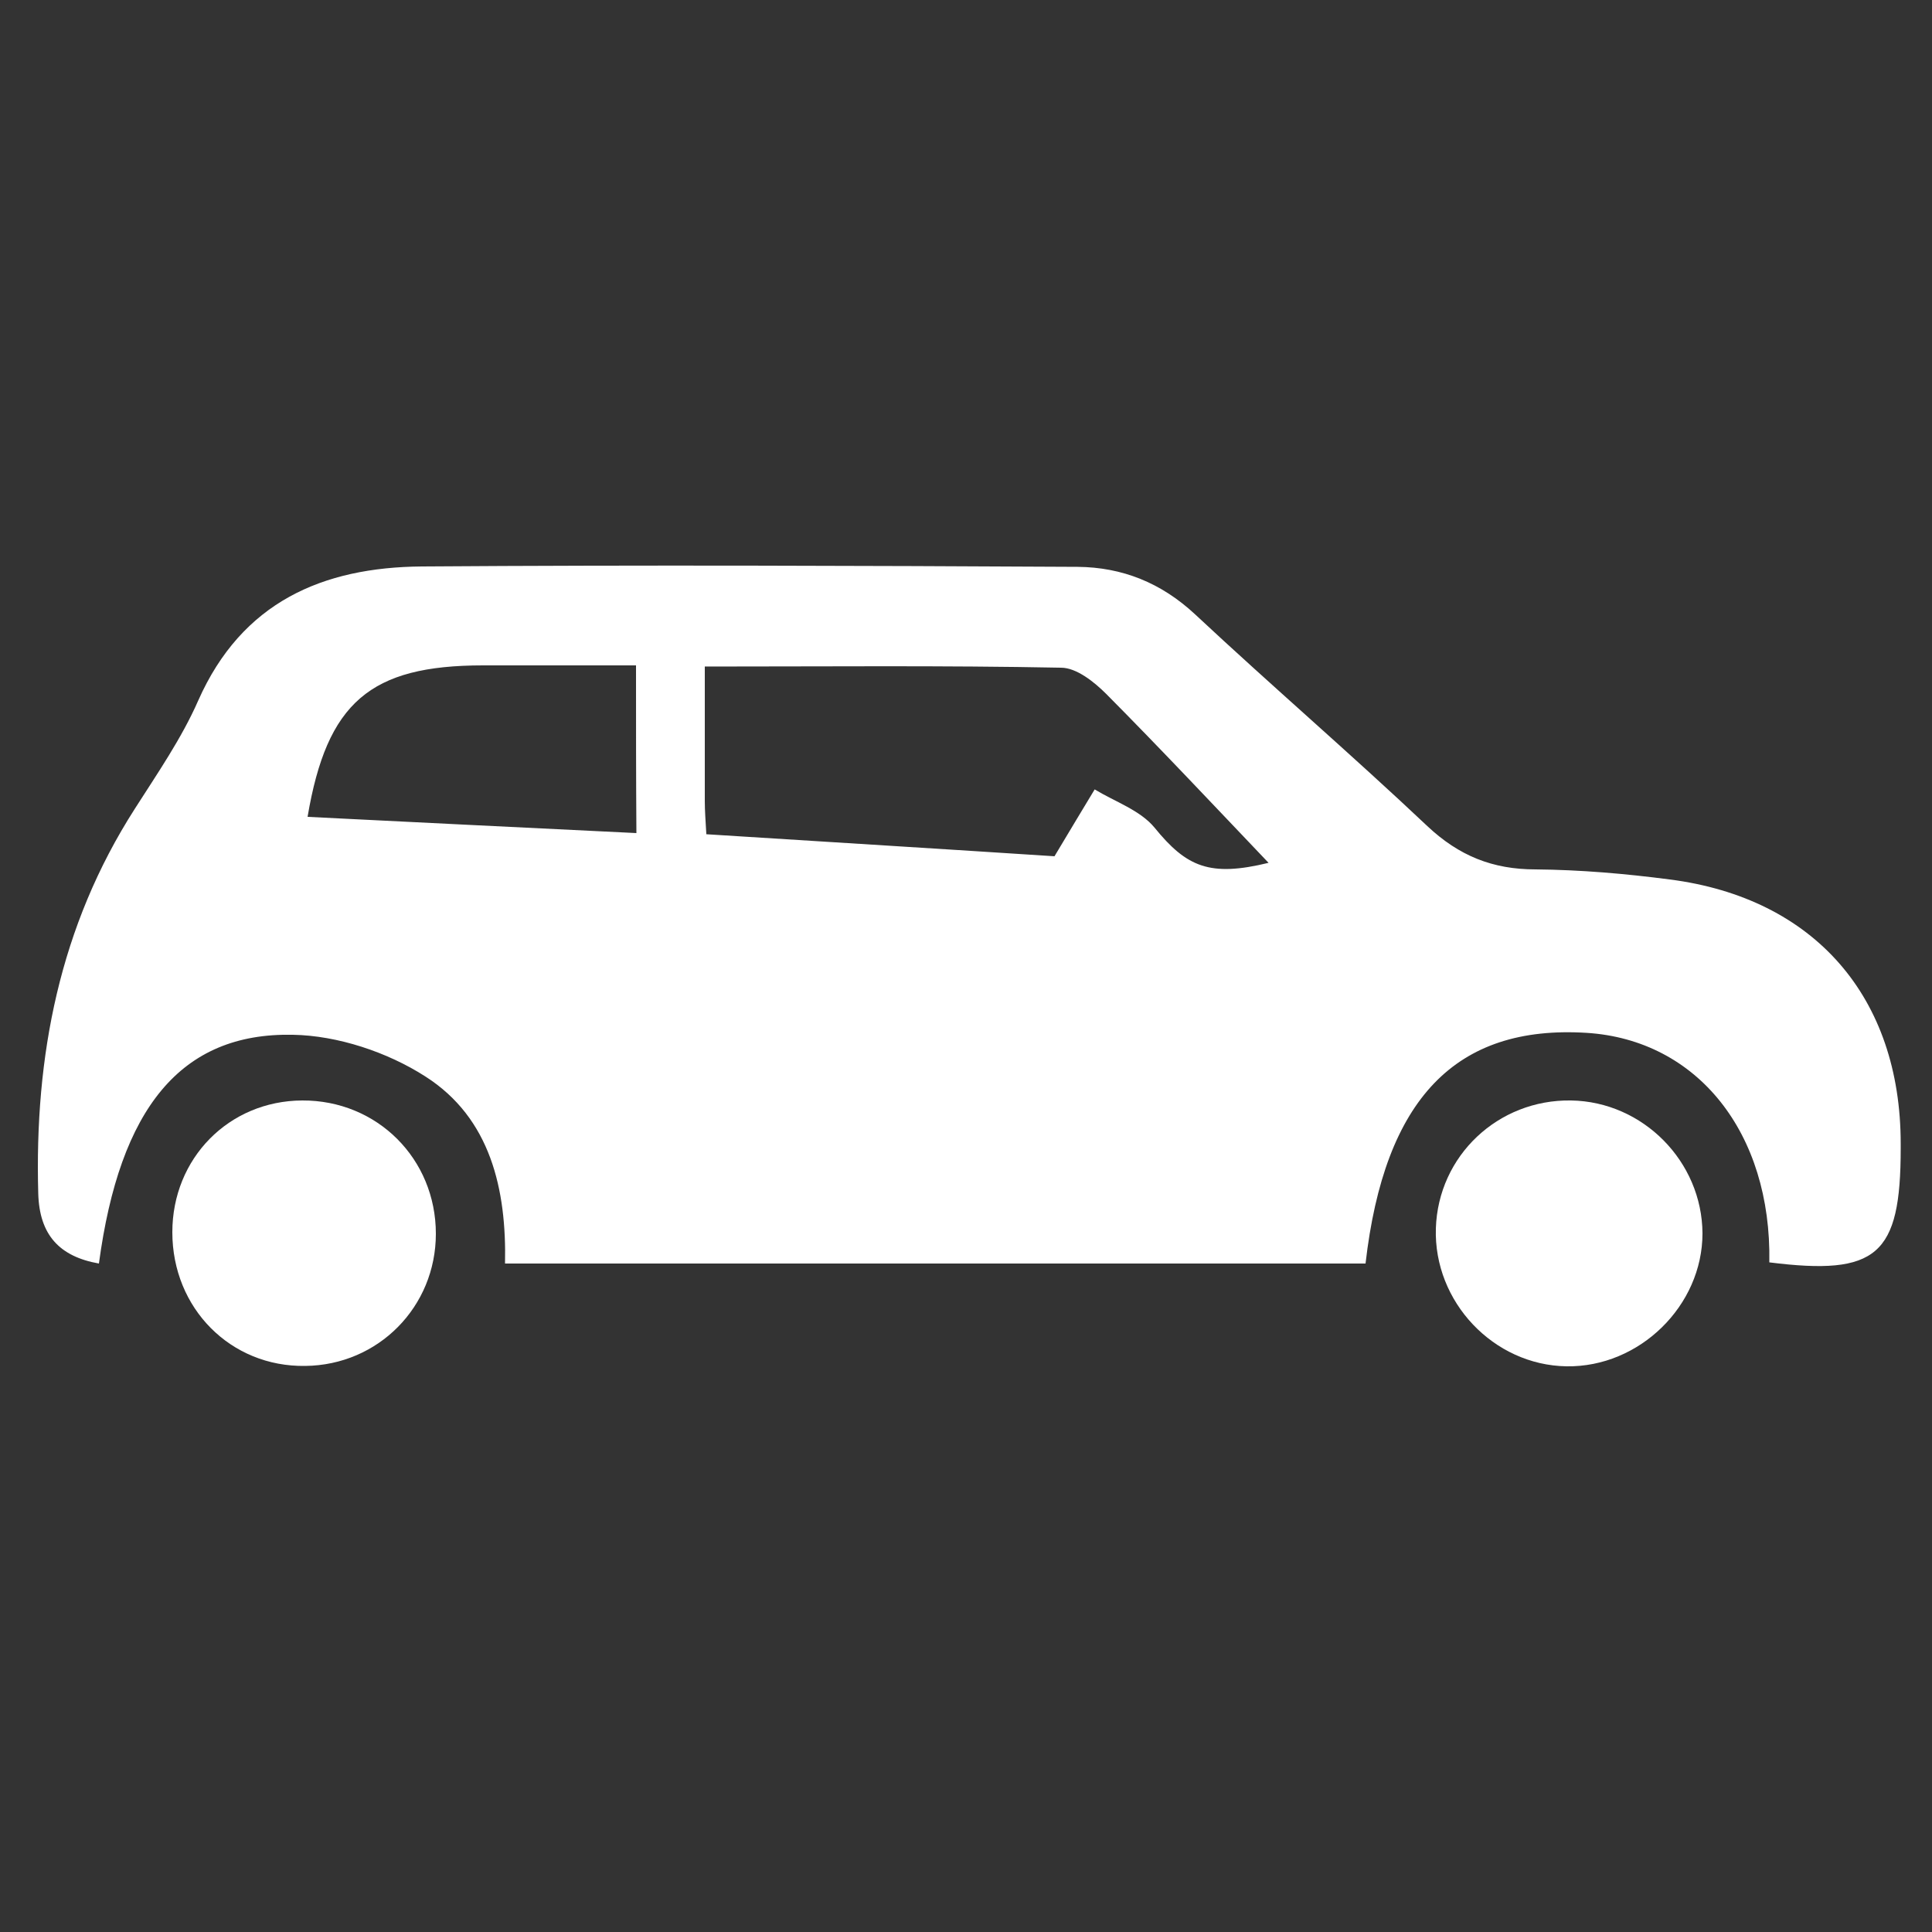 <?xml version="1.0" encoding="utf-8"?>
<!-- Generator: Adobe Illustrator 27.9.0, SVG Export Plug-In . SVG Version: 6.00 Build 0)  -->
<svg version="1.1" id="Layer_1" xmlns="http://www.w3.org/2000/svg" xmlns:xlink="http://www.w3.org/1999/xlink" x="0px" y="0px"
	 viewBox="0 0 500 500" style="enable-background:new 0 0 500 500;" xml:space="preserve">
<rect x="0" y="0" width="500" height="500" fill="#333333" stroke="none"/>
<style type="text/css">
	.st0{fill:#FFFFFF;}
</style>
<g>
	<path class="st0" d="M25.6,327c-10.2-1.8-15.4-7.4-15.7-18.1c-1-35.6,5.5-69.2,25-99.6c5.8-9.1,12.1-18.2,16.4-28
		c11.3-25.5,32.2-34.5,57.9-34.7c56.6-0.4,113.1-0.2,169.7,0.1c11.5,0.1,21.6,4.1,30.4,12.3c19.8,18.5,40.4,36.2,60.1,54.8
		c8.2,7.7,16.9,11.2,28,11.2c11.6,0.1,23.2,1.1,34.7,2.6c37.5,4.8,59.8,30.5,59.8,68.4c0,0.4,0,0.8,0,1.2c0,27.7-6.1,33-34,29.5
		c0.6-33.5-18.6-57.6-47.3-59.4c-33.8-2.1-52.3,17-57.2,59.7c-73.8,0-147.7,0-222.7,0c0.4-19.1-3.7-37.6-20.6-48.4
		c-9.8-6.3-22.7-10.6-34.3-10.8C46.8,267.2,31,286.8,25.6,327z M182.8,215.9c31.6,2,62.6,3.9,90.1,5.7c4.6-7.7,7.5-12.5,10.4-17.3
		c5.3,3.2,11.8,5.4,15.5,9.9c8.3,10.2,14.3,12.8,29.5,9.1c-14.1-14.8-27.9-29.5-42-43.7c-3.1-3.1-7.7-6.8-11.7-6.8
		c-30.4-0.6-60.9-0.3-92.2-0.3c0,12.5,0,23.7,0,34.8C182.4,209.8,182.6,212.4,182.8,215.9z M164.6,172.2c-14.1,0-26.9,0-39.6,0
		c-29.2,0-40.4,9.6-45.4,39.2c28.1,1.4,56.2,2.8,85.1,4.2C164.6,201,164.6,187.3,164.6,172.2z"/>
	<path class="st0" d="M112.8,319.3c0,18.9-14.9,34-33.8,34.2c-19.3,0.3-34.4-14.9-34.4-34.6c0-19.1,14.6-34,33.6-34.1
		C97.6,284.7,112.8,299.9,112.8,319.3z"/>
	<path class="st0" d="M405.4,353.6c-18.9-0.3-34.4-16.7-33.8-35.7c0.6-18.8,16.1-33.4,35-33.1c18.6,0.3,33.9,15.8,34,34.4
		C440.6,337.9,424.3,353.9,405.4,353.6z"/>
</g>
</svg>

